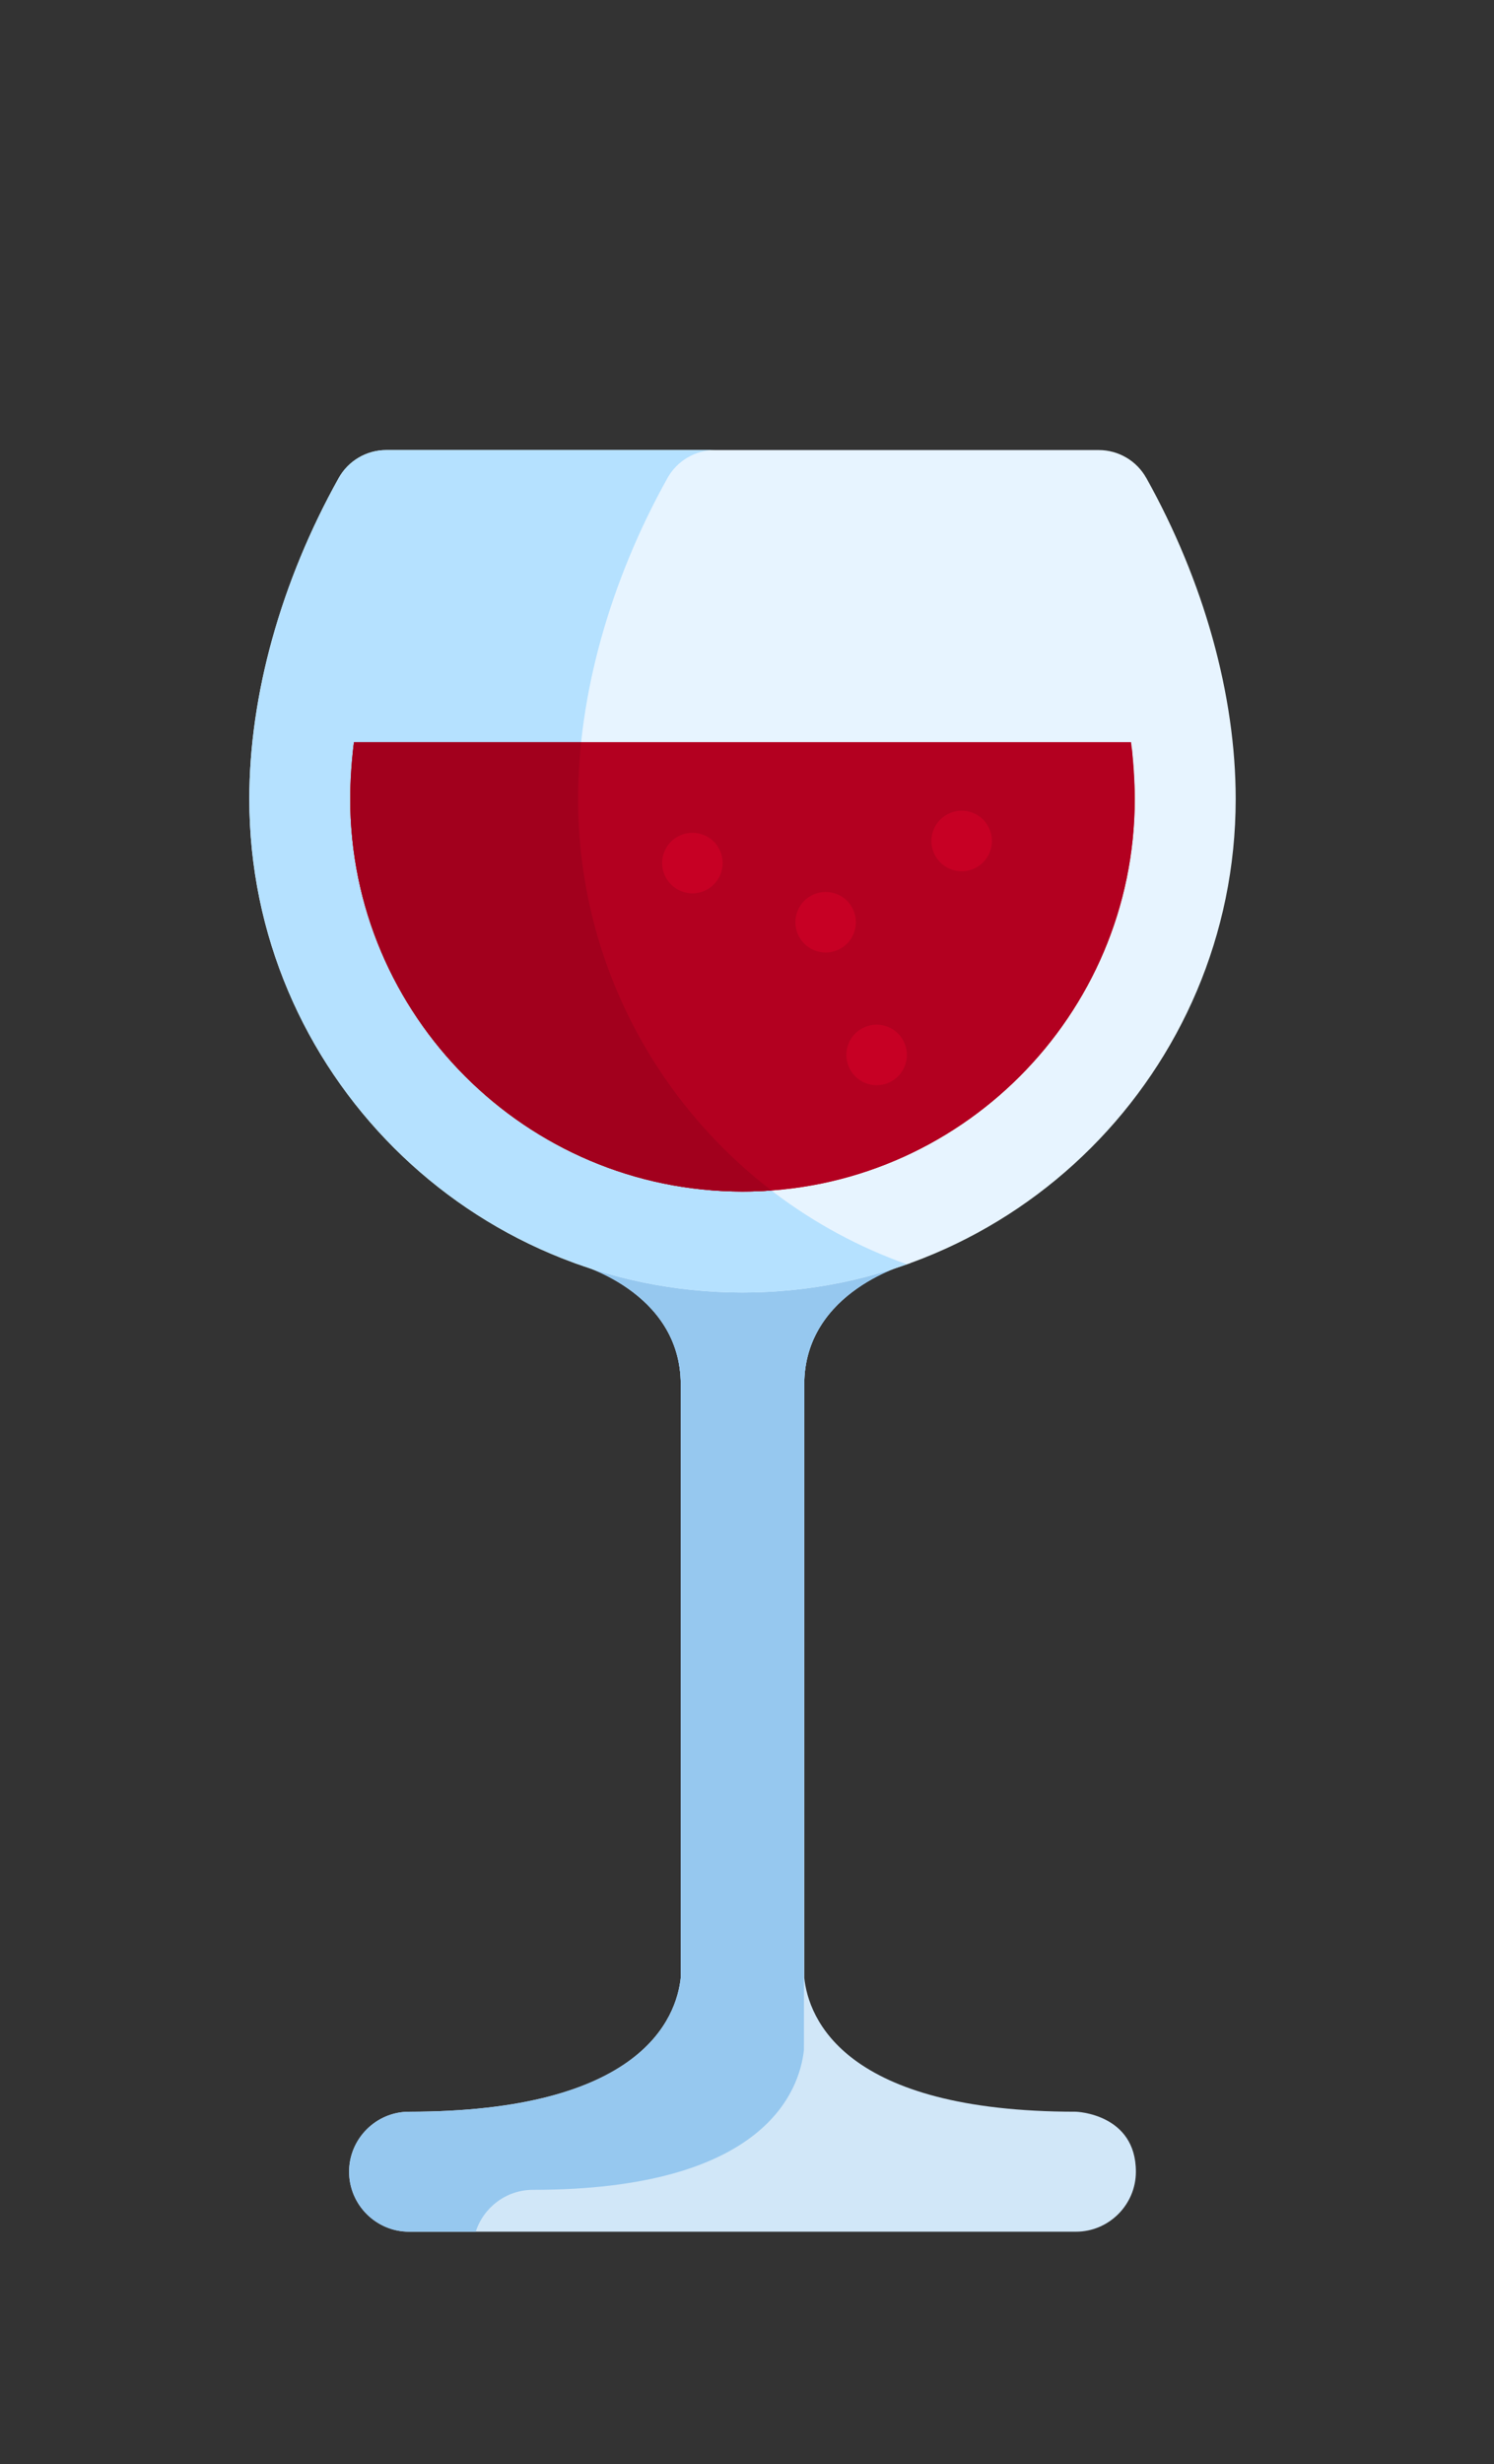 <svg xmlns="http://www.w3.org/2000/svg" width="108" height="178" viewBox="0 0 108 178">
    <rect x="0" y="0" width="108" height="178" fill="#333333" stroke="none"/>
    <g fill="none" fill-rule="evenodd">
        <g>
            <g>
                <g>
                    <path d="M0 0H108V178H0z" transform="translate(-353 -280) translate(303 272) translate(50 8)"/>
                    <g fill-rule="nonzero">
                        <path fill="#D1E7F8" d="M59.779 120.538c-16.774 0-19.326-6.736-19.64-9.68V68.01c0-6.828 7.65-8.765 7.65-8.765H23.56s7.649 1.937 7.649 8.765v42.84c-.31 2.938-2.85 9.688-19.64 9.688-2.384 0-4.334 1.95-4.334 4.334 0 2.383 1.95 4.333 4.334 4.333h48.21c2.383 0 4.334-1.95 4.334-4.333 0-4.202-4.335-4.334-4.335-4.334z" transform="translate(-353 -280) translate(303 272) translate(50 8) translate(18 32)"/>
                        <path fill="#96C8EF" d="M20.52 126.181c16.79 0 19.286-7.179 19.596-10.118l.024-48.052c0-6.829 7.649-8.766 7.649-8.766H23.56s7.649 1.937 7.649 8.766v42.838c-.31 2.94-2.85 9.69-19.64 9.69-2.384 0-4.334 1.95-4.334 4.333 0 2.384 1.95 4.333 4.334 4.333h4.822c.557-1.748 2.2-3.024 4.128-3.024z" transform="translate(-353 -280) translate(303 272) translate(50 8) translate(18 32)"/>
                        <path fill="#96C8EF" d="M40.14 68.01c0-6.828 7.648-8.765 7.648-8.765H23.561s7.649 1.937 7.649 8.765v1.887c1.468.148 2.958.224 4.465.224 1.507 0 2.996-.077 4.465-.224V68.01z" transform="translate(-353 -280) translate(303 272) translate(50 8) translate(18 32)"/>
                        <path fill="#E7F4FF" d="M64.865 2.53C64.17 1.282 62.853.51 61.425.51H9.924c-1.427 0-2.743.773-3.44 2.02C2.318 9.99.024 18.223.024 25.712c0 19.659 15.993 35.652 35.651 35.652 19.659 0 35.652-15.994 35.652-35.652 0-7.489-2.294-15.722-6.46-23.184z" transform="translate(-353 -280) translate(303 272) translate(50 8) translate(18 32)"/>
                        <path fill="#B5E1FF" d="M23.79 25.713c0-7.489 2.296-15.722 6.462-23.184.696-1.246 2.012-2.019 3.44-2.019H9.923c-1.428 0-2.744.773-3.44 2.02C2.316 9.99.022 18.223.022 25.712c0 19.659 15.993 35.652 35.652 35.652 4.165 0 8.165-.72 11.884-2.04-13.832-4.905-23.767-18.119-23.767-33.612z" transform="translate(-353 -280) translate(303 272) translate(50 8) translate(18 32)"/>
                        <path fill="#D10026" d="M7.556 21.836c-.158 1.735-.237 3.027-.237 3.877 0 15.635 12.72 28.356 28.355 28.356 15.636 0 28.356-12.72 28.356-28.356 0-.797-.07-2.01-.209-3.636l-56.265-.241z" transform="translate(-353 -280) translate(303 272) translate(50 8) translate(18 32)"/>
                        <path fill="#C20023" d="M7.319 25.713c8.48 18.904 17.932 28.356 28.355 28.356.703 0 1.4-.027 2.09-.078-5.659-4.348-10.317-13.774-13.973-28.278H7.319z" transform="translate(-353 -280) translate(303 272) translate(50 8) translate(18 32)"/>
                        <path fill="#B30020" d="M7.319 25.713c0 15.635 12.72 28.356 28.355 28.356 15.636 0 28.356-12.72 28.356-28.356 0-1.348-.091-2.72-.267-4.104H7.587c-.177 1.385-.268 2.756-.268 4.104z" transform="translate(-353 -280) translate(303 272) translate(50 8) translate(18 32)"/>
                        <path fill="#A2001D" d="M7.587 21.608c-.177 1.385-.268 2.757-.268 4.104 0 15.636 12.72 28.356 28.356 28.356.703 0 1.4-.027 2.09-.077-8.489-6.523-13.974-16.77-13.974-28.279 0-1.346.077-2.718.223-4.104H7.587z" transform="translate(-353 -280) translate(303 272) translate(50 8) translate(18 32)"/>
                        <path fill="#C70024" d="M41.685 36.806c-.575 0-1.138-.234-1.547-.643-.408-.408-.642-.972-.642-1.547 0-.577.234-1.14.642-1.55.409-.405.972-.638 1.547-.638.578 0 1.141.233 1.55.639.405.408.639.972.639 1.55 0 .574-.234 1.138-.64 1.546-.408.409-.97.643-1.549.643zM51.518 30.938c-.575 0-1.138-.234-1.547-.642-.408-.41-.642-.972-.642-1.547 0-.578.234-1.142.642-1.55.409-.406.972-.64 1.547-.64.578 0 1.141.234 1.55.64.405.409.639.972.639 1.55 0 .575-.234 1.138-.64 1.547-.408.408-.97.642-1.549.642zM32.054 32.531c-.575 0-1.139-.234-1.547-.642-.409-.409-.643-.972-.643-1.547 0-.578.234-1.141.643-1.55.408-.405.972-.639 1.547-.639.577 0 1.14.234 1.55.64.405.408.638.971.638 1.549 0 .575-.233 1.138-.639 1.547-.408.408-.972.642-1.55.642zM45.37 46.392c-.575 0-1.138-.233-1.547-.642-.409-.408-.642-.972-.642-1.547 0-.578.233-1.14.642-1.55.409-.405.972-.638 1.547-.638.578 0 1.141.233 1.55.639.405.408.639.972.639 1.55 0 .574-.234 1.138-.64 1.546-.408.409-.971.642-1.549.642z" transform="translate(-353 -280) translate(303 272) translate(50 8) translate(18 32)"/>
                    </g>
                </g>
            </g>
        </g>
    </g>
</svg>
